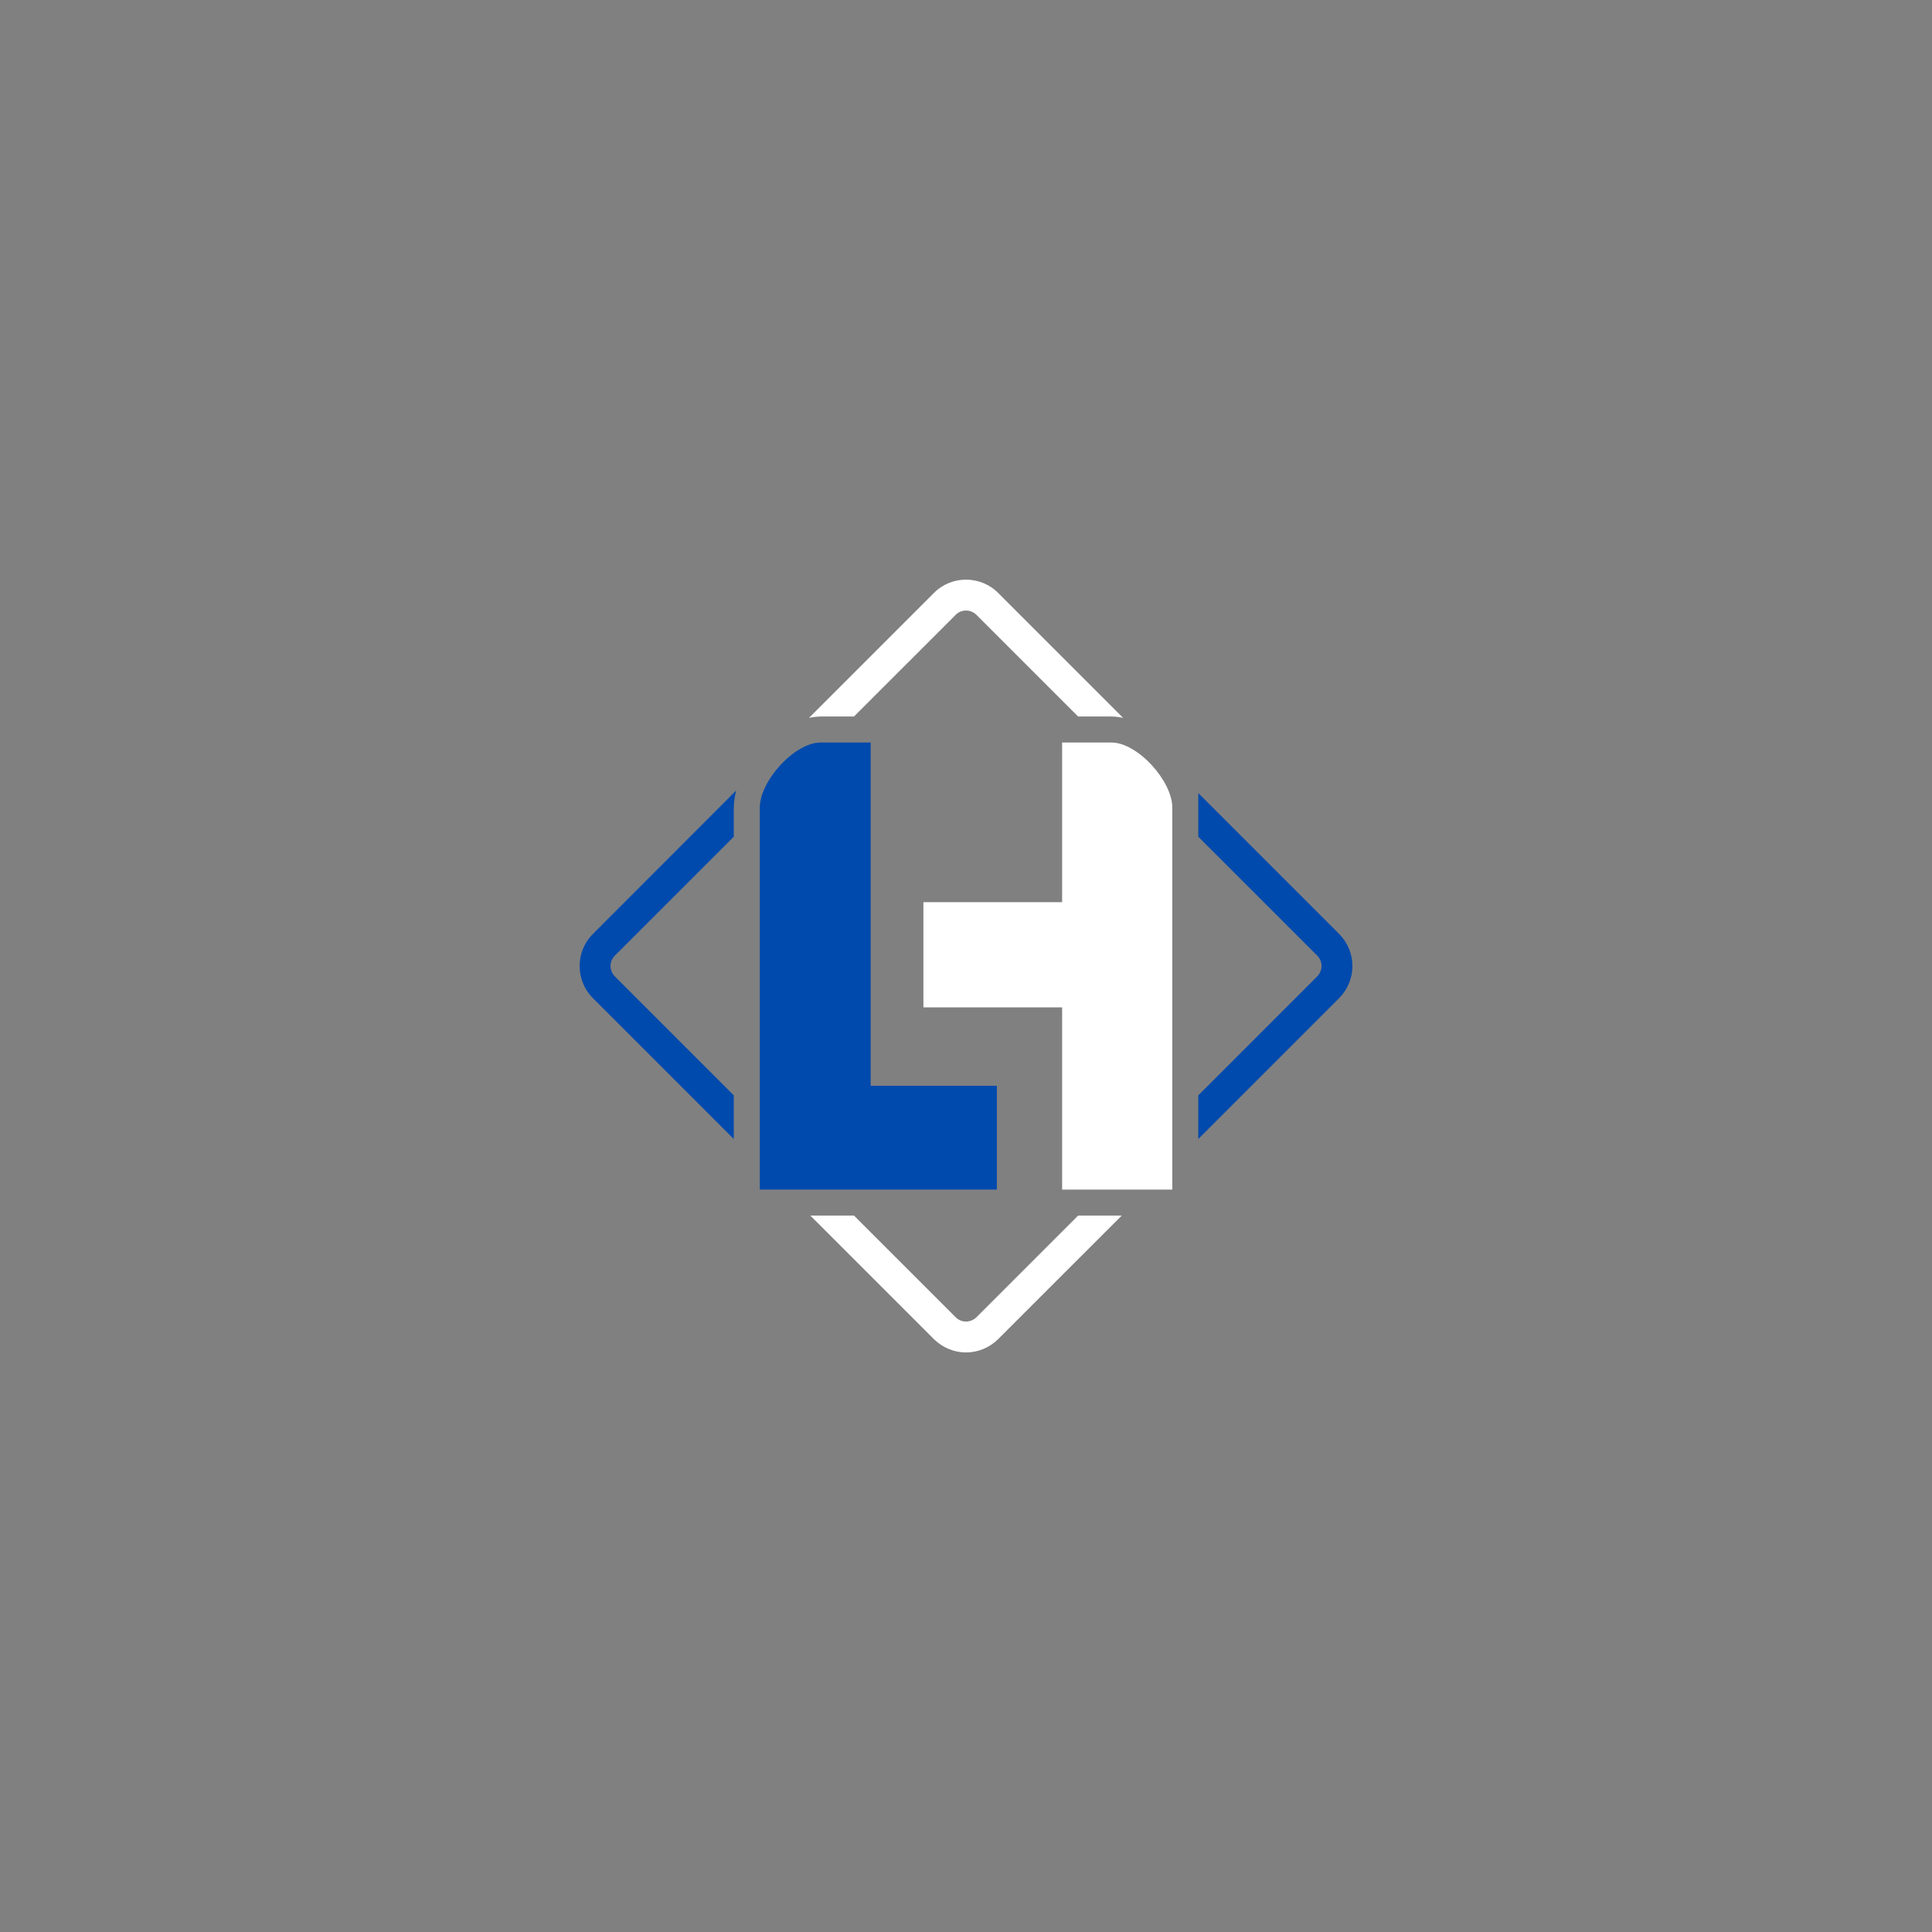 <svg xmlns="http://www.w3.org/2000/svg" xmlns:xlink="http://www.w3.org/1999/xlink" width="500" zoomAndPan="magnify" viewBox="0 0 375 375" height="500" preserveAspectRatio="xMidYMid meet" version="1.0"><rect x="0" y="0" width="375" height="375" fill="#808080" stroke="none"/><defs><clipPath id="29856f876c"><path d="M 157 112.5 L 218 112.5 L 218 262.5 L 157 262.5 Z M 157 112.5 " clip-rule="nonzero"/></clipPath><clipPath id="771d55ee8e"><path d="M 112.5 144 L 262.5 144 L 262.5 231 L 112.5 231 Z M 112.5 144 " clip-rule="nonzero"/></clipPath></defs><g clip-path="url(#29856f876c)"><path fill="#ffffff" d="M 193.734 115.082 C 192.008 113.352 189.75 112.508 187.488 112.508 C 185.266 112.508 183.008 113.352 181.281 115.082 L 157.039 139.324 C 157.777 139.184 158.555 139.074 159.297 139.074 L 165.754 139.074 L 185.516 119.316 C 186.043 118.785 186.785 118.504 187.488 118.504 C 188.23 118.504 188.938 118.785 189.504 119.316 L 209.262 139.074 L 215.719 139.074 C 216.461 139.074 217.234 139.184 217.98 139.324 Z M 217.73 235.941 L 193.734 259.934 C 192.008 261.629 189.75 262.508 187.488 262.508 C 185.266 262.508 183.008 261.629 181.281 259.934 L 157.285 235.941 L 165.754 235.941 L 185.516 255.699 C 186.043 256.23 186.785 256.512 187.488 256.512 C 188.23 256.512 188.938 256.23 189.504 255.699 L 209.262 235.941 L 217.73 235.941 " fill-opacity="1" fill-rule="nonzero"/></g><path fill="#ffffff" d="M 179.234 195.535 L 206.156 195.535 L 206.156 230.895 L 227.543 230.895 L 227.543 155.168 L 227.543 156.754 C 227.543 151.566 220.801 144.121 215.719 144.121 L 206.156 144.121 L 206.156 175.105 L 179.234 175.105 L 179.234 195.535 " fill-opacity="1" fill-rule="nonzero"/><g clip-path="url(#771d55ee8e)"><path fill="#004aad" d="M 159.297 144.121 C 154.215 144.121 147.477 151.566 147.477 156.754 L 147.477 230.895 L 193.488 230.895 L 193.488 210.746 L 169 210.746 L 169 144.121 Z M 232.586 162.402 L 255.699 185.512 C 256.23 186.043 256.512 186.785 256.512 187.492 C 256.512 188.23 256.23 188.938 255.699 189.5 L 232.586 212.613 L 232.586 221.082 L 259.934 193.734 C 261.629 192.008 262.508 189.75 262.508 187.492 C 262.508 185.266 261.629 183.008 259.934 181.281 L 232.586 153.934 Z M 142.43 221.082 L 115.082 193.734 C 113.352 192.008 112.504 189.75 112.504 187.492 C 112.504 185.266 113.352 183.008 115.082 181.281 L 142.887 153.438 C 142.605 154.566 142.43 155.695 142.43 156.754 L 142.43 162.402 L 119.316 185.512 C 118.785 186.043 118.504 186.785 118.504 187.492 C 118.504 188.23 118.785 188.938 119.316 189.5 L 142.43 212.613 L 142.43 221.082 " fill-opacity="1" fill-rule="nonzero"/></g></svg>